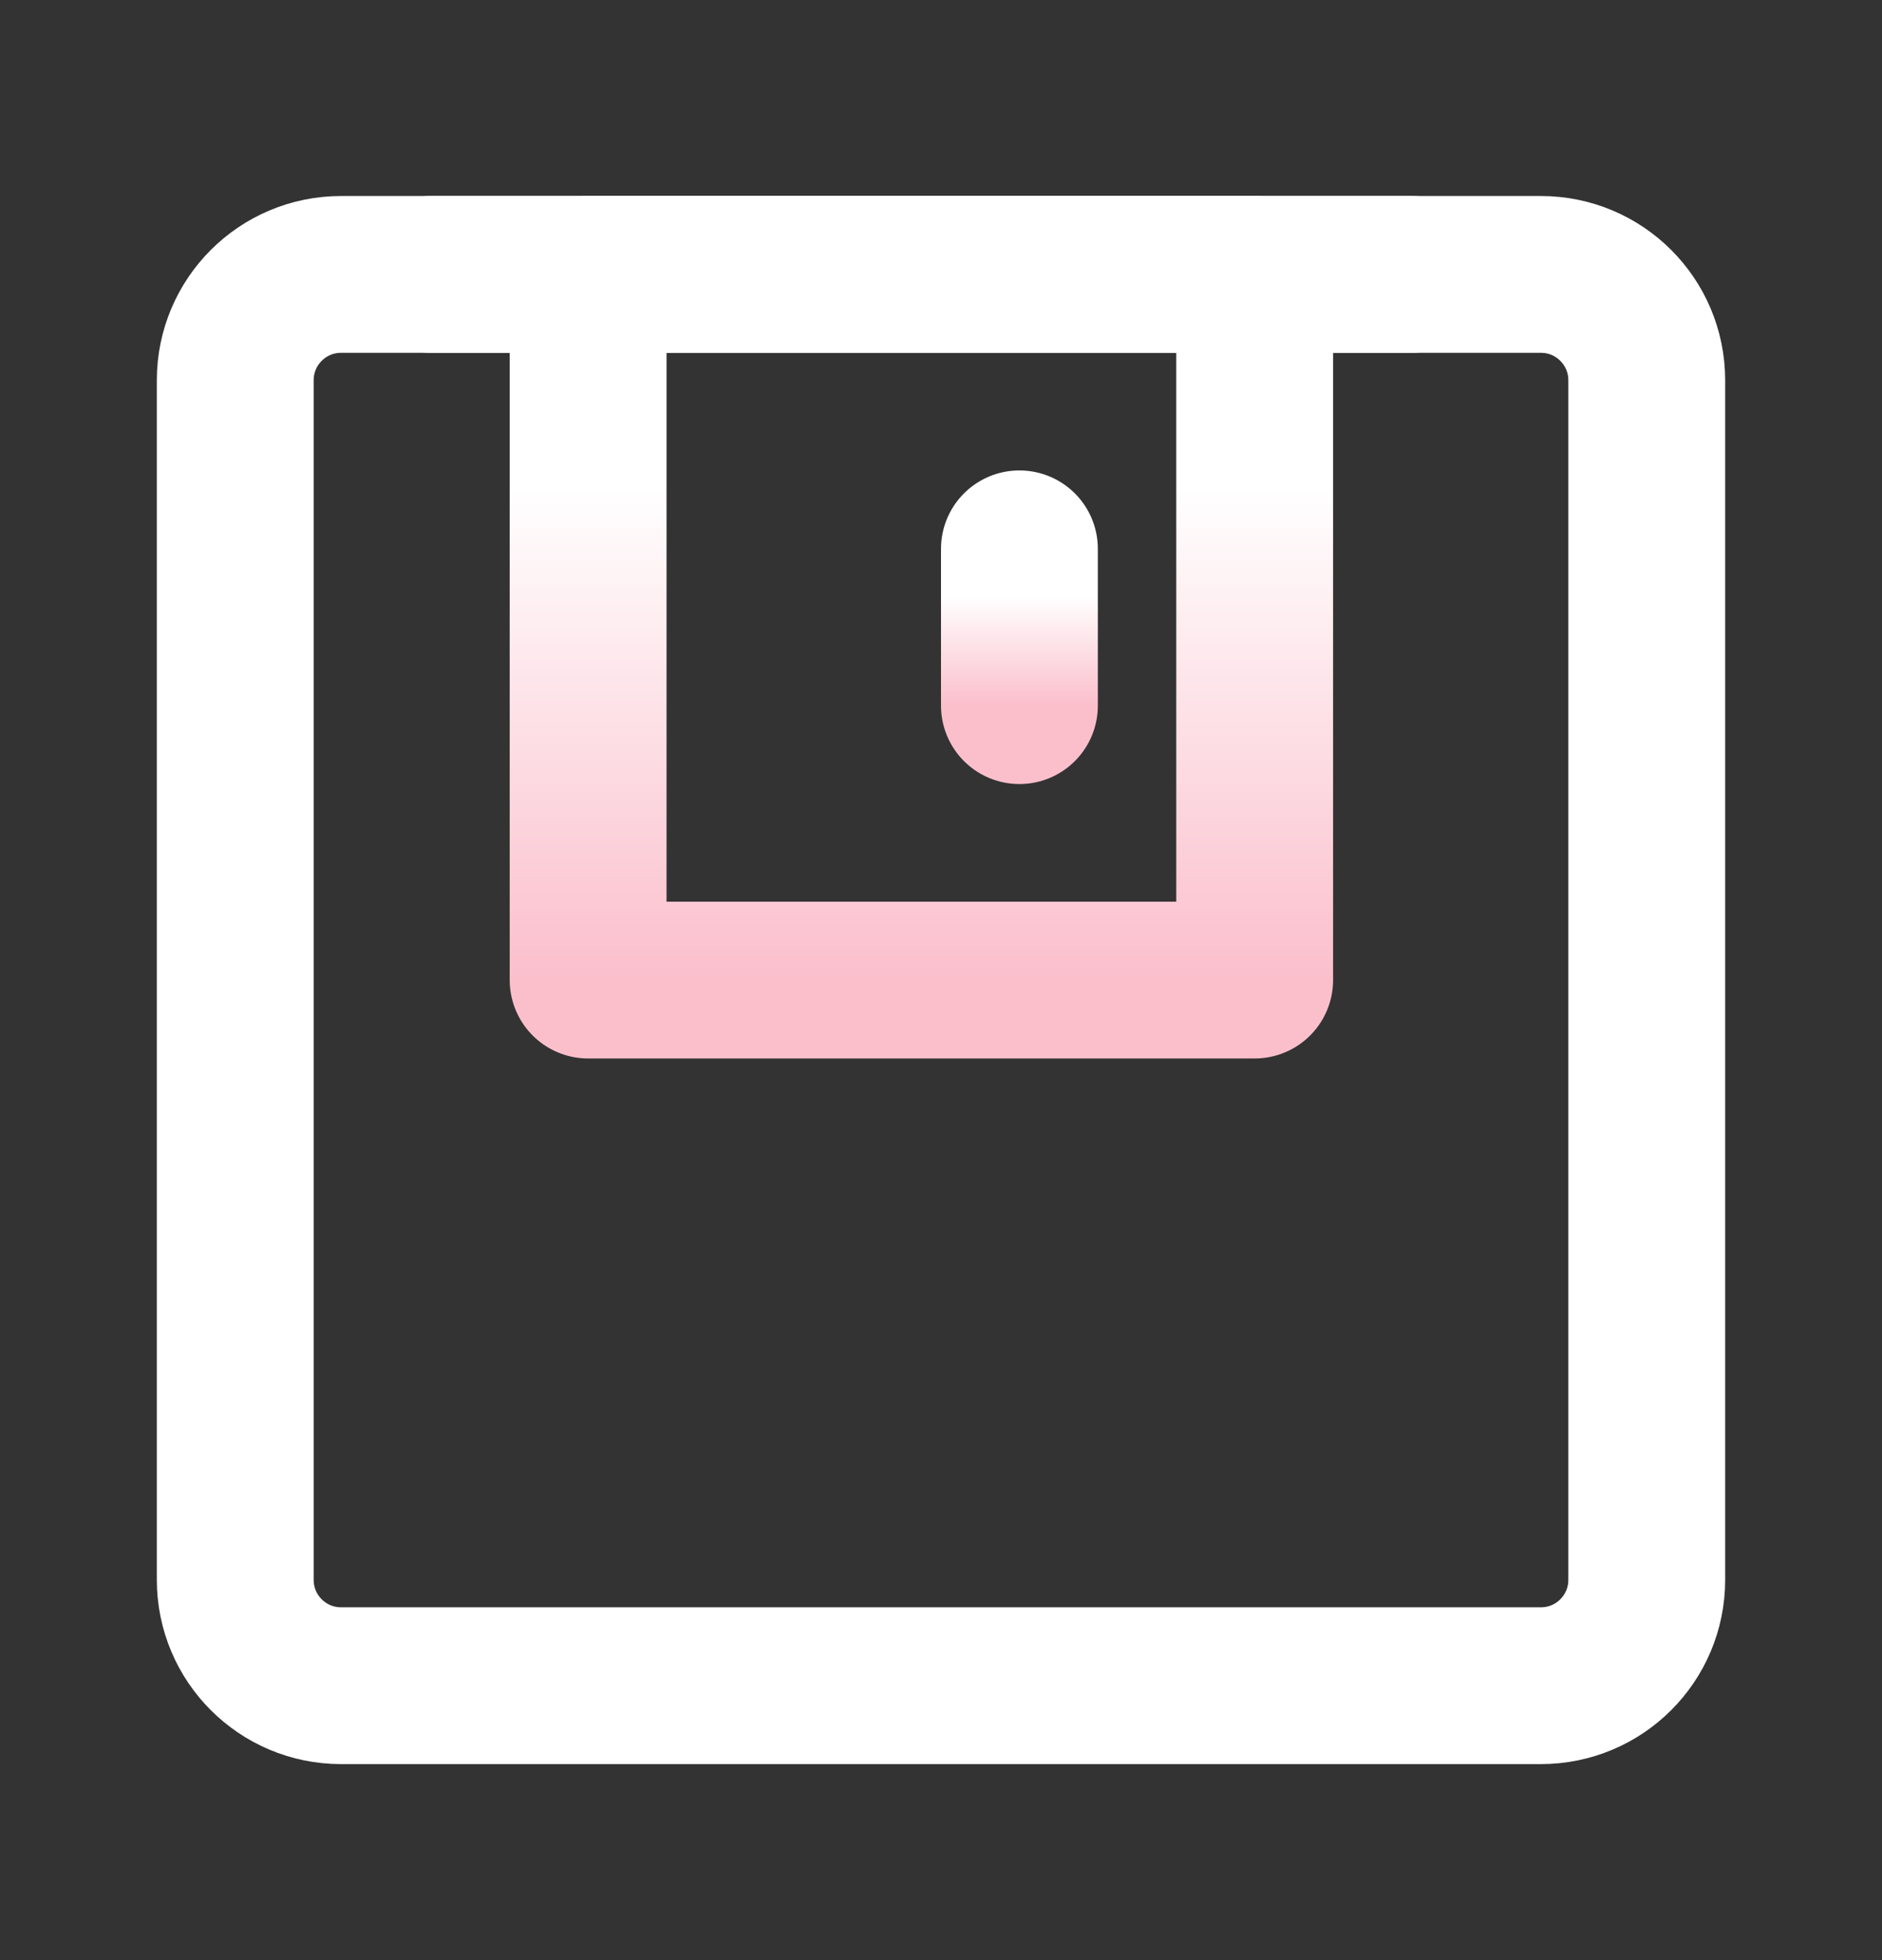 <svg width="24" height="25" viewBox="0 0 24 25" fill="none" xmlns="http://www.w3.org/2000/svg">
<rect x="0" y="0" width="24" height="25" fill="#333333" stroke="none"/>
<path d="M19.65 3.5H4.35C3.604 3.5 3 4.104 3 4.85V20.15C3 20.896 3.604 21.5 4.35 21.5H19.65C20.396 21.5 21 20.896 21 20.15V4.85C21 4.104 20.396 3.5 19.65 3.5Z" stroke="white" stroke-width="2" stroke-linejoin="round"/>
<path d="M16 3.5V12.5H7.5V3.5H16Z" stroke="url(#paint0_linear_12999_188441)" stroke-width="2" stroke-linejoin="round"/>
<path d="M13 7V9" stroke="url(#paint1_linear_12999_188441)" stroke-width="2" stroke-linecap="round"/>
<path d="M5.498 3.5H17.999" stroke="white" stroke-width="2" stroke-linecap="round"/>
<defs>
<linearGradient id="paint0_linear_12999_188441" x1="11.75" y1="3.5" x2="11.75" y2="12.5" gradientUnits="userSpaceOnUse">
<stop offset="0.3" stop-color="white"/>
<stop offset="1" stop-color="#FBBFCC"/>
</linearGradient>
<linearGradient id="paint1_linear_12999_188441" x1="13.5" y1="7" x2="13.5" y2="9" gradientUnits="userSpaceOnUse">
<stop offset="0.3" stop-color="white"/>
<stop offset="1" stop-color="#FBBFCC"/>
</linearGradient>
</defs>
</svg>
